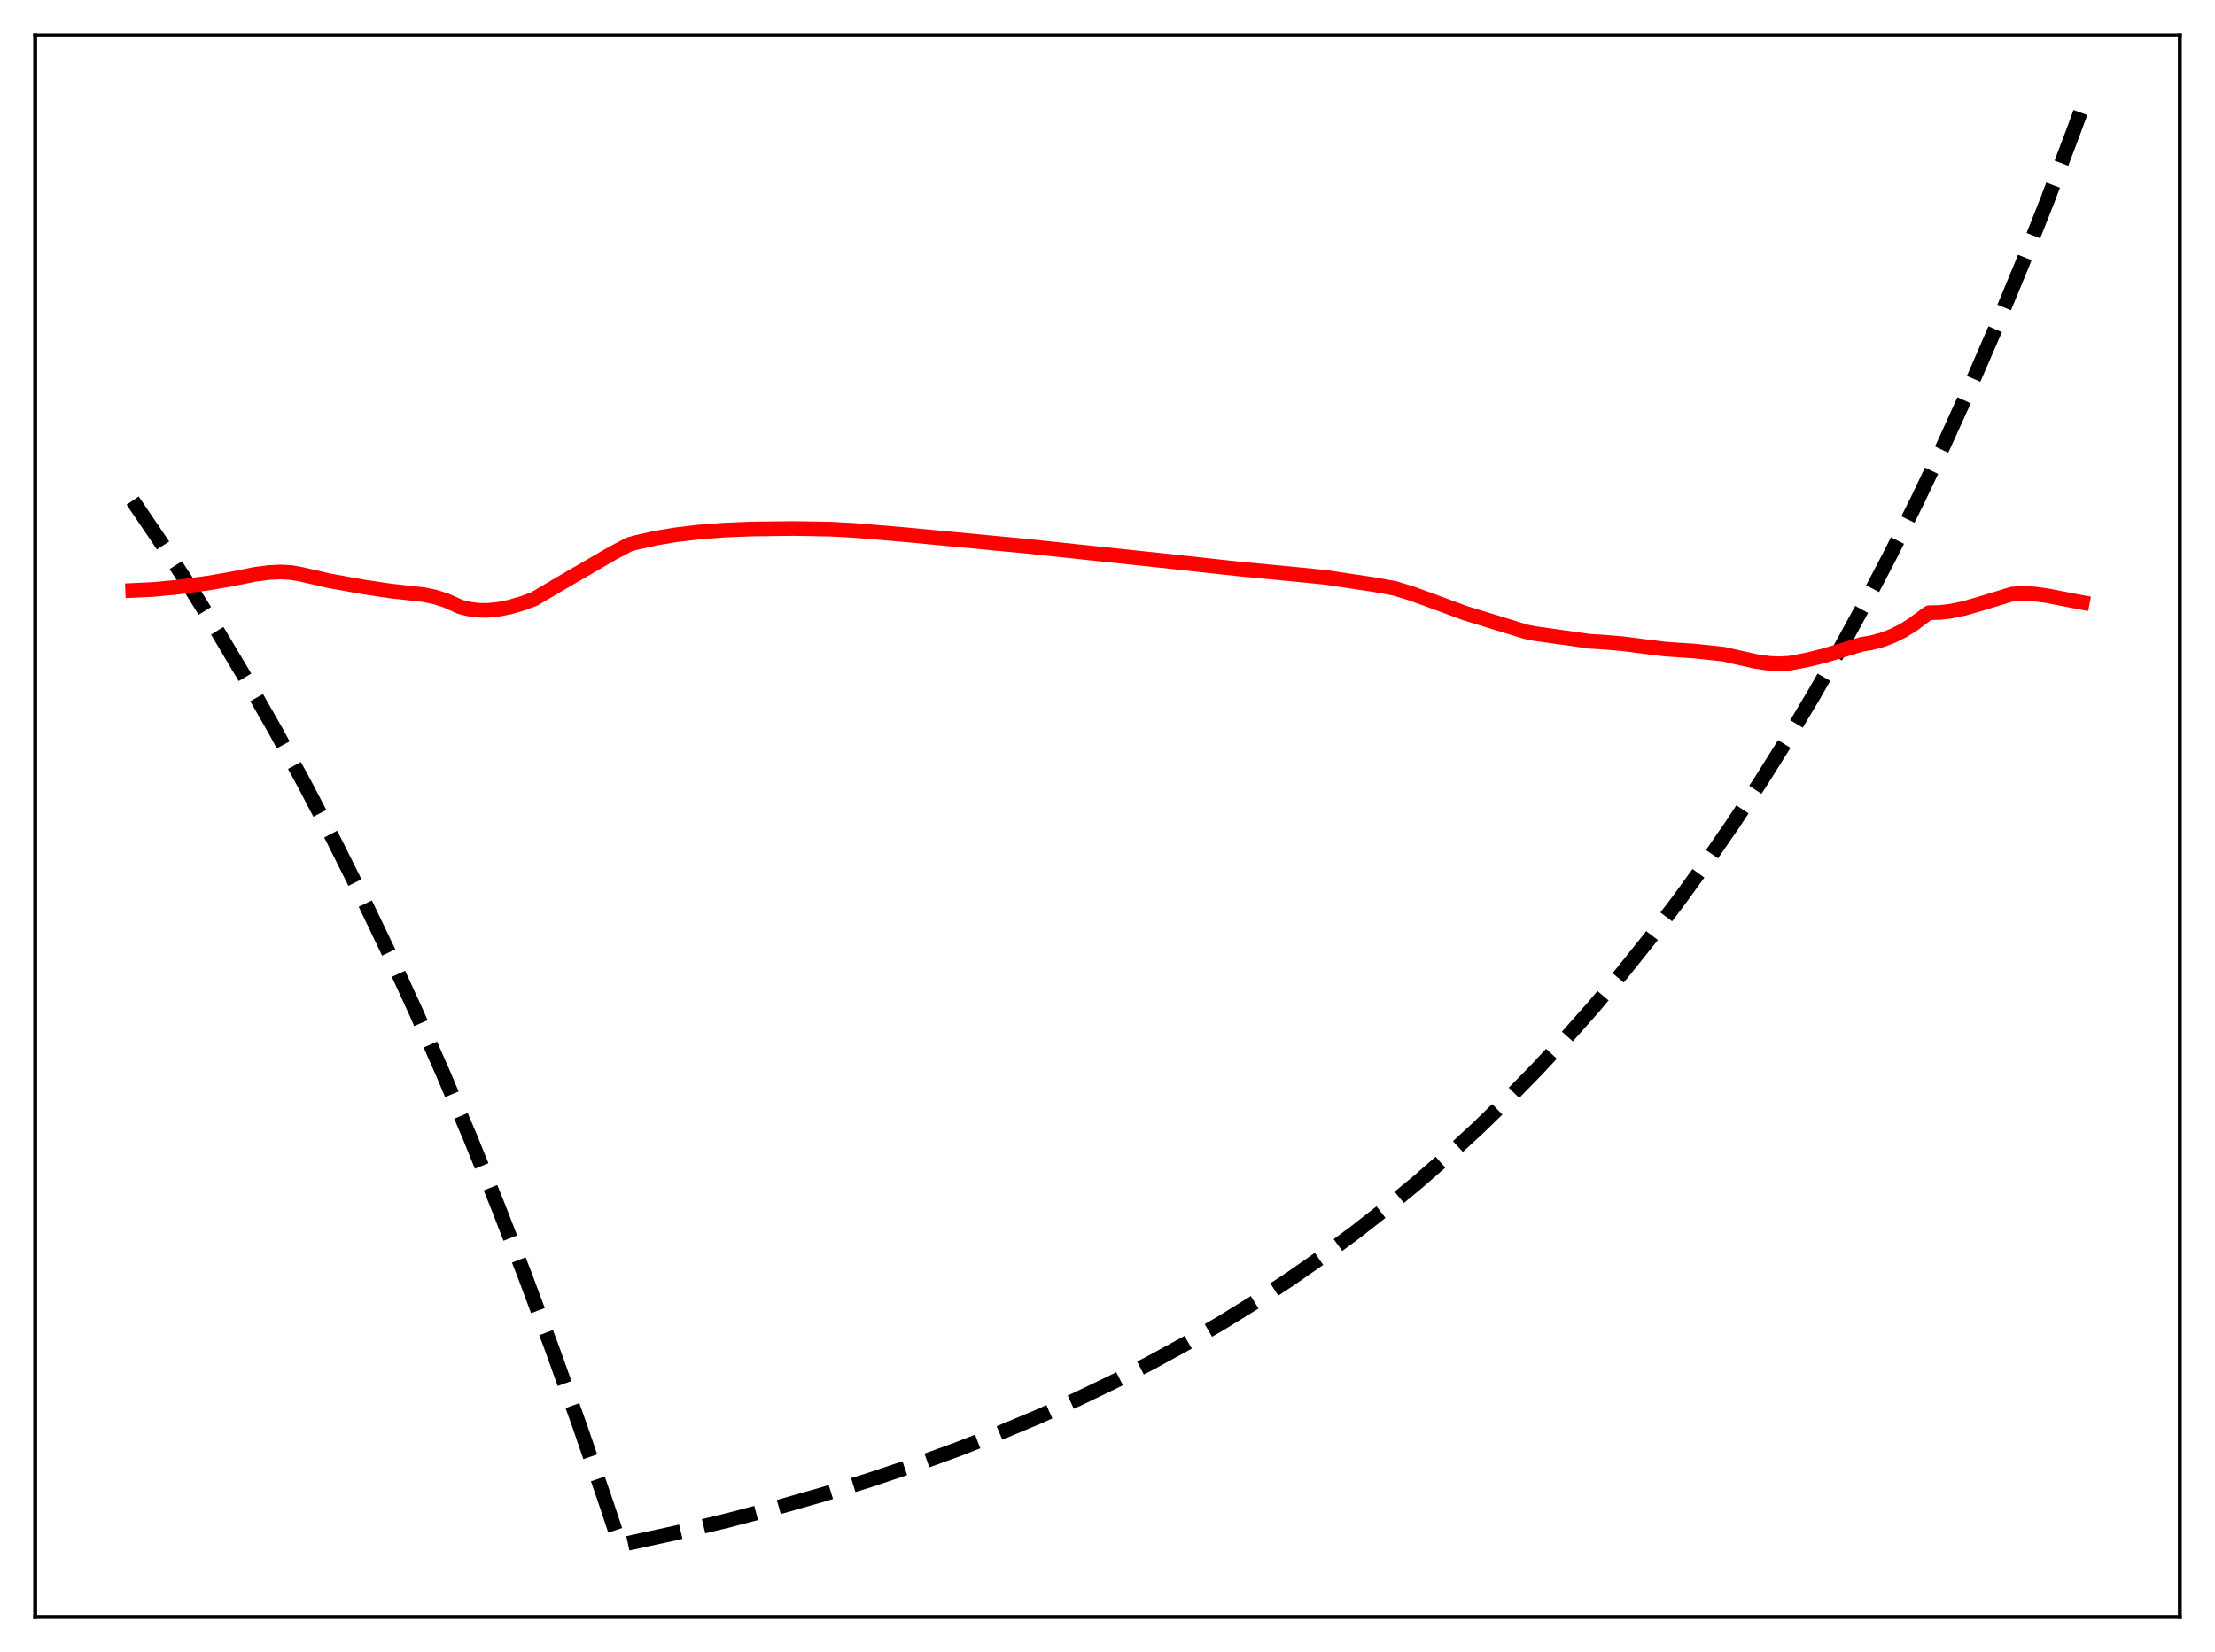 <?xml version="1.0" encoding="utf-8" standalone="no"?>
<!DOCTYPE svg PUBLIC "-//W3C//DTD SVG 1.1//EN"
  "http://www.w3.org/Graphics/SVG/1.1/DTD/svg11.dtd">
<svg xmlns:xlink="http://www.w3.org/1999/xlink" width="453.6pt" height="338.4pt" viewBox="0 0 453.6 338.4" xmlns="http://www.w3.org/2000/svg" version="1.1">
 <defs>
  <style type="text/css">*{stroke-linejoin: round; stroke-linecap: butt}</style>
 </defs>
 <g id="figure_1">
  <g id="patch_1">
   <path d="M 0 338.4 
L 453.6 338.4 
L 453.6 0 
L 0 0 
z
" style="fill: #ffffff"/>
  </g>
  <g id="axes_1">
   <g id="patch_2">
    <path d="M 7.2 331.2 
L 446.4 331.2 
L 446.4 7.2 
L 7.2 7.2 
z
" style="fill: #ffffff"/>
   </g>
   <g id="matplotlib.axis_1"/>
   <g id="matplotlib.axis_2"/>
   <g id="line2d_1">
    <path d="M 27.164 102.542 
L 33.02 111.171 
L 38.876 120.187 
L 44.732 129.607 
L 50.588 139.448 
L 56.444 149.73 
L 62.3 160.473 
L 68.156 171.698 
L 74.012 183.425 
L 79.601 195.108 
L 85.191 207.291 
L 90.781 219.994 
L 96.371 233.24 
L 101.961 247.051 
L 107.551 261.453 
L 113.14 276.47 
L 118.73 292.128 
L 124.32 308.455 
L 126.982 316.473 
L 138.161 314.04 
L 148.809 311.495 
L 158.924 308.85 
L 168.772 306.043 
L 178.089 303.159 
L 187.139 300.126 
L 195.923 296.947 
L 204.441 293.625 
L 212.692 290.165 
L 220.678 286.574 
L 228.397 282.859 
L 235.85 279.029 
L 243.303 274.945 
L 250.49 270.749 
L 257.411 266.456 
L 264.332 261.898 
L 270.986 257.251 
L 277.641 252.329 
L 284.029 247.33 
L 290.417 242.047 
L 296.54 236.704 
L 302.662 231.071 
L 308.784 225.133 
L 314.64 219.15 
L 320.496 212.858 
L 326.352 206.239 
L 332.208 199.278 
L 338.064 191.955 
L 343.654 184.61 
L 349.244 176.903 
L 354.833 168.815 
L 360.423 160.326 
L 366.013 151.418 
L 371.337 142.525 
L 376.66 133.213 
L 381.984 123.464 
L 387.308 113.256 
L 392.631 102.567 
L 397.955 91.376 
L 403.279 79.659 
L 408.602 67.39 
L 413.926 54.544 
L 419.249 41.094 
L 424.573 27.011 
L 426.436 21.927 
L 426.436 21.927 
" clip-path="url(#pab442aebec)" style="fill: none; stroke-dasharray: 11.1,4.8; stroke-dashoffset: 0; stroke: #000000; stroke-width: 3"/>
   </g>
   <g id="line2d_2">
    <path d="M 27.164 120.936 
L 31.423 120.737 
L 36.214 120.282 
L 42.602 119.429 
L 47.127 118.661 
L 52.185 117.647 
L 55.113 117.266 
L 57.508 117.158 
L 59.638 117.276 
L 61.501 117.598 
L 67.357 118.946 
L 74.544 120.242 
L 80.134 121.069 
L 86.788 121.799 
L 89.184 122.311 
L 91.313 122.994 
L 93.177 123.822 
L 94.241 124.303 
L 96.105 124.763 
L 97.968 124.995 
L 99.831 125.019 
L 101.961 124.82 
L 104.356 124.348 
L 107.018 123.576 
L 109.414 122.676 
L 114.737 119.536 
L 125.385 113.343 
L 128.845 111.518 
L 130.176 111.144 
L 134.169 110.25 
L 138.428 109.536 
L 142.953 108.997 
L 148.276 108.584 
L 153.866 108.358 
L 162.384 108.252 
L 170.103 108.379 
L 174.895 108.643 
L 185.542 109.534 
L 210.031 111.861 
L 237.713 114.791 
L 253.418 116.503 
L 264.332 117.547 
L 271.519 118.266 
L 281.367 119.746 
L 285.626 120.511 
L 289.087 121.576 
L 293.878 123.317 
L 300 125.579 
L 312.511 129.423 
L 314.374 129.783 
L 325.553 131.354 
L 328.481 131.535 
L 332.208 131.844 
L 337.265 132.499 
L 340.992 132.952 
L 347.114 133.375 
L 352.97 133.999 
L 354.567 134.364 
L 359.625 135.501 
L 362.287 135.872 
L 364.416 135.97 
L 366.545 135.84 
L 369.74 135.241 
L 373.466 134.338 
L 377.193 133.215 
L 381.185 131.991 
L 383.315 131.635 
L 385.444 131.059 
L 387.574 130.247 
L 389.703 129.183 
L 391.833 127.851 
L 394.228 126.057 
L 395.027 125.494 
L 397.156 125.463 
L 399.552 125.181 
L 402.214 124.624 
L 405.408 123.71 
L 412.063 121.675 
L 414.192 121.548 
L 416.588 121.659 
L 419.249 122.017 
L 423.508 122.856 
L 426.436 123.41 
L 426.436 123.41 
" clip-path="url(#pab442aebec)" style="fill: none; stroke: #ff0000; stroke-width: 3; stroke-linecap: square"/>
   </g>
   <g id="patch_3">
    <path d="M 7.2 331.2 
L 7.2 7.2 
" style="fill: none; stroke: #000000; stroke-width: 0.8; stroke-linejoin: miter; stroke-linecap: square"/>
   </g>
   <g id="patch_4">
    <path d="M 446.4 331.2 
L 446.4 7.2 
" style="fill: none; stroke: #000000; stroke-width: 0.8; stroke-linejoin: miter; stroke-linecap: square"/>
   </g>
   <g id="patch_5">
    <path d="M 7.2 331.2 
L 446.4 331.2 
" style="fill: none; stroke: #000000; stroke-width: 0.8; stroke-linejoin: miter; stroke-linecap: square"/>
   </g>
   <g id="patch_6">
    <path d="M 7.2 7.2 
L 446.4 7.2 
" style="fill: none; stroke: #000000; stroke-width: 0.8; stroke-linejoin: miter; stroke-linecap: square"/>
   </g>
  </g>
 </g>
 <defs>
  <clipPath id="pab442aebec">
   <rect x="7.2" y="7.2" width="439.2" height="324"/>
  </clipPath>
 </defs>
</svg>
